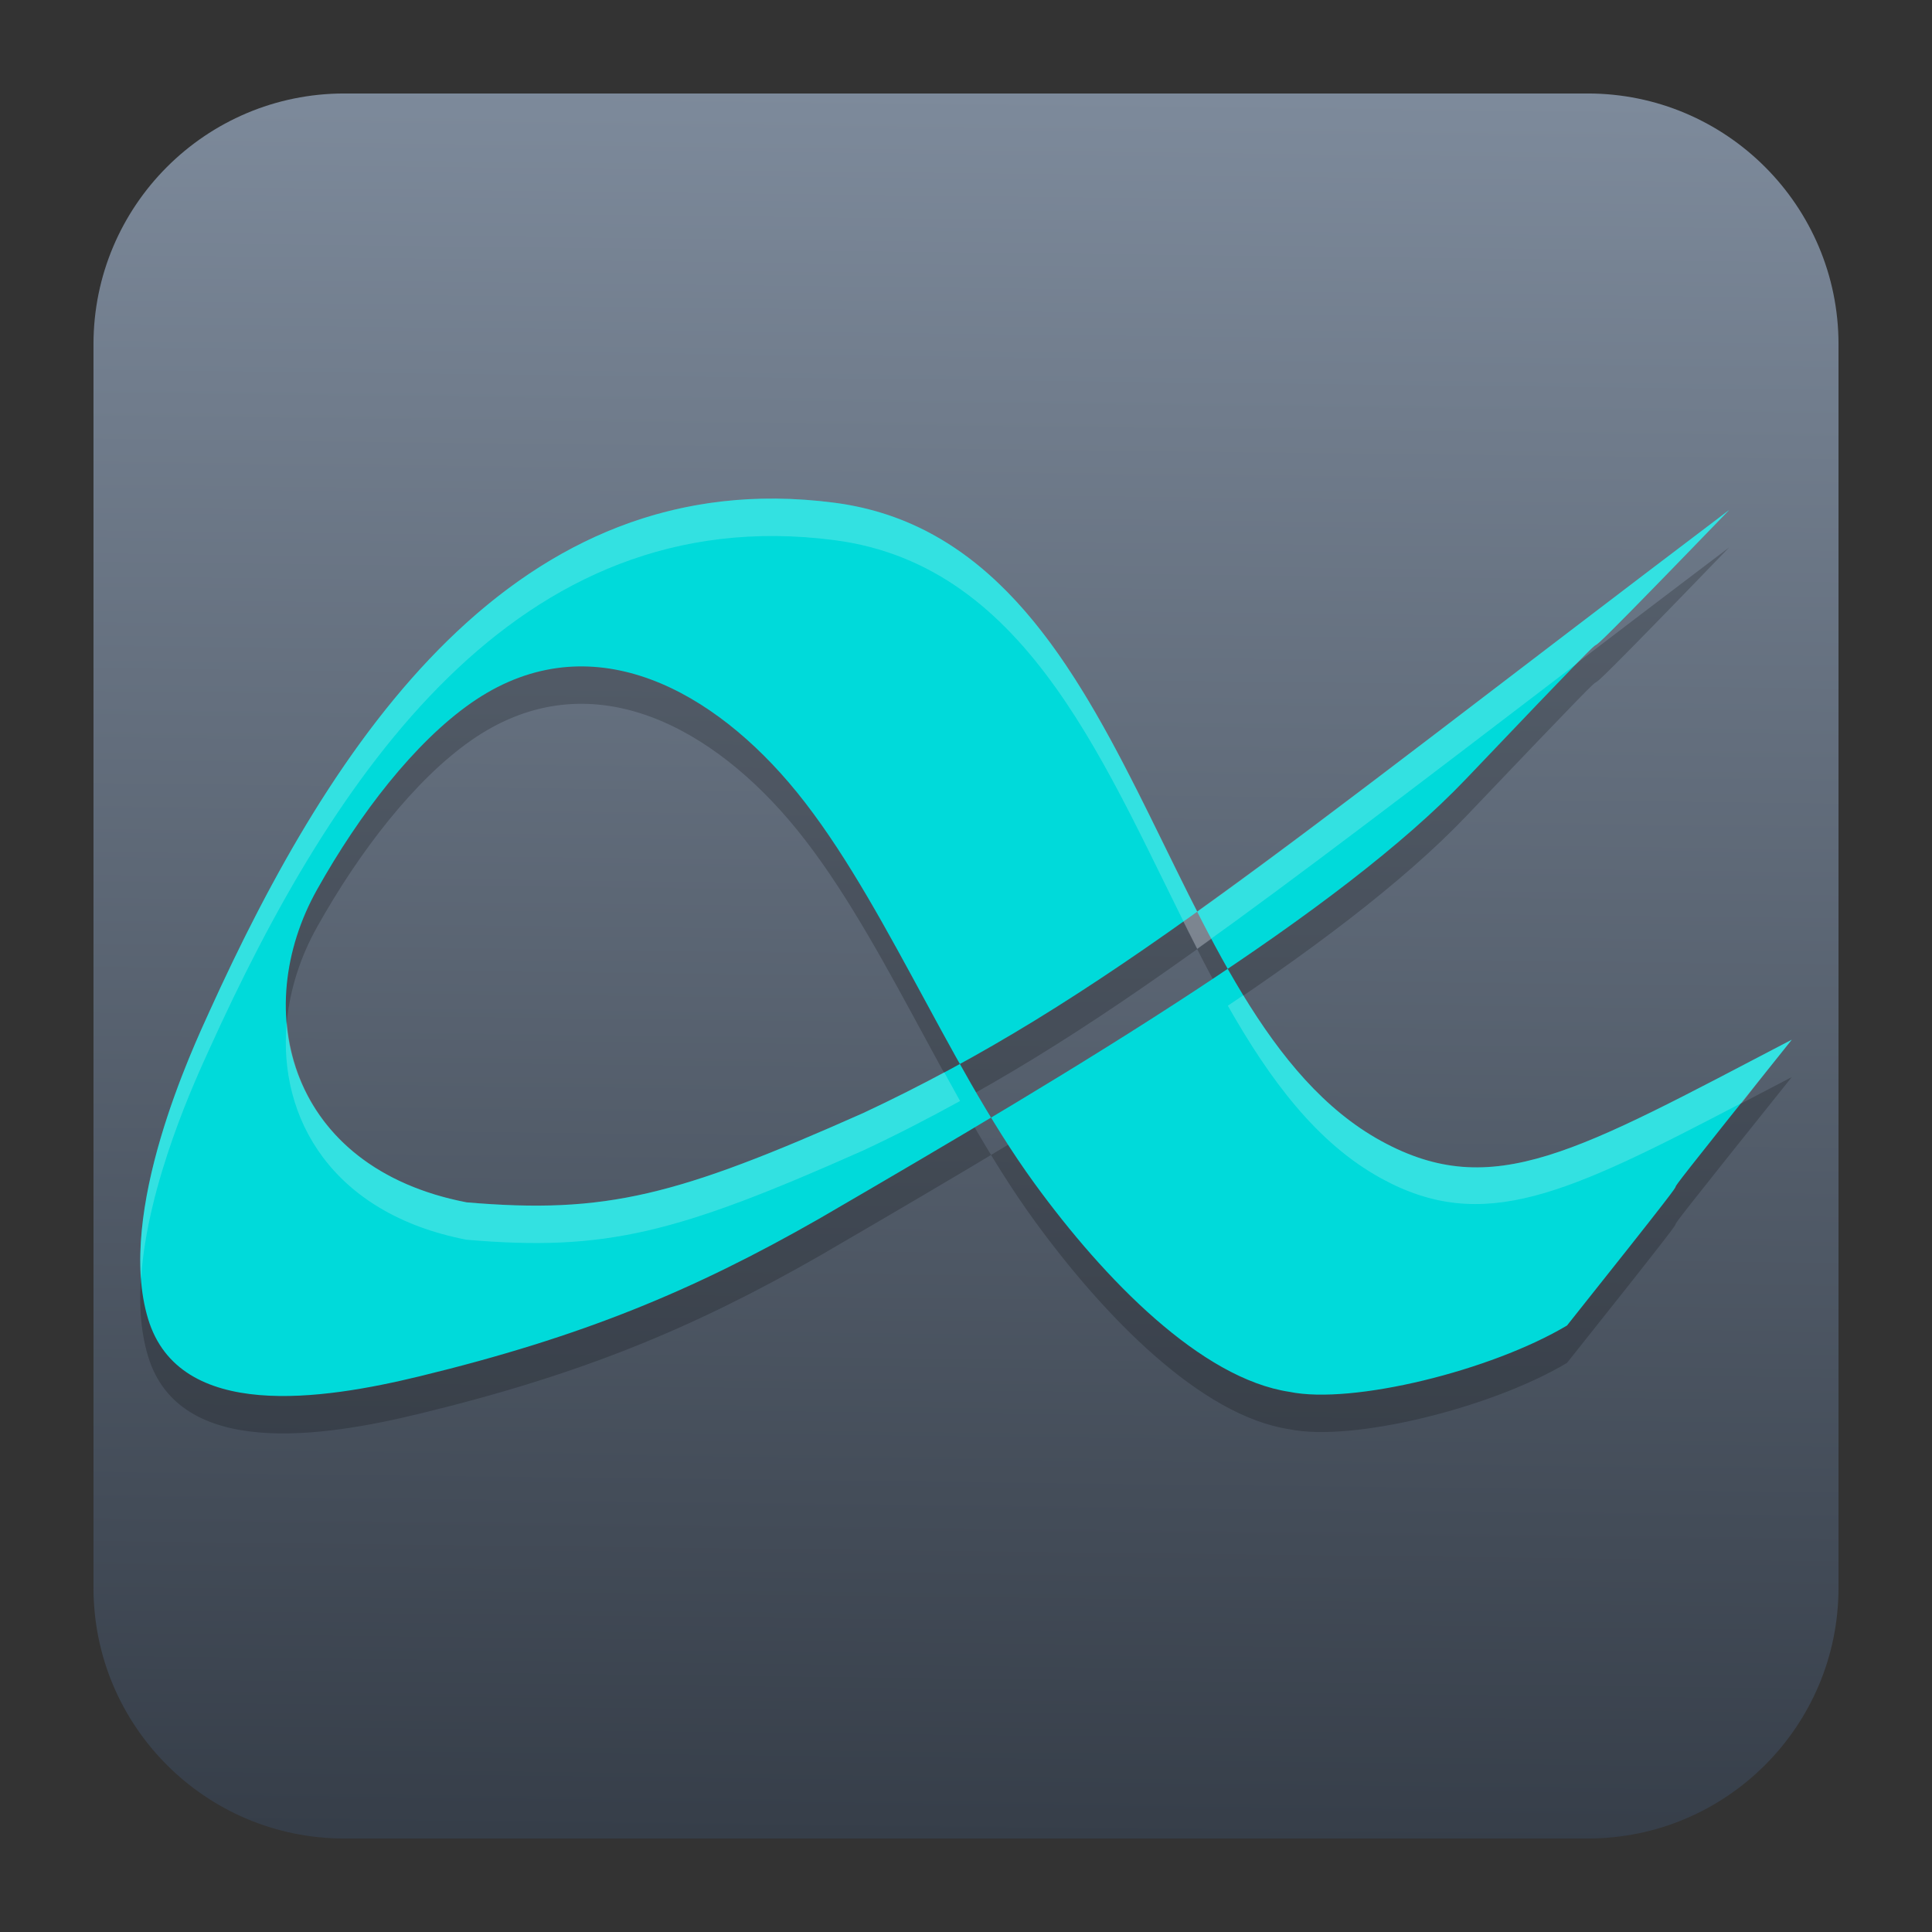 <?xml version="1.0" encoding="UTF-8" standalone="no"?>
<svg
   clip-rule="evenodd"
   fill-rule="evenodd"
   stroke-linejoin="round"
   stroke-miterlimit="2"
   viewBox="0 0 62 62"
   version="1.1"
   id="svg3"
   sodipodi:docname="albert.svg"
   width="62"
   height="62"
   inkscape:version="1.4 (e7c3feb100, 2024-10-09)"
   xmlns:inkscape="http://www.inkscape.org/namespaces/inkscape"
   xmlns:sodipodi="http://sodipodi.sourceforge.net/DTD/sodipodi-0.dtd"
   xmlns:xlink="http://www.w3.org/1999/xlink"
   xmlns="http://www.w3.org/2000/svg"
   xmlns:svg="http://www.w3.org/2000/svg">
  <rect x="0" y="0" width="62" height="62" fill="#333333" stroke="none"/>
  <defs
     id="defs3">
    <linearGradient
       id="linearGradient4"
       inkscape:collect="always">
      <stop
         style="stop-color:#7d8a9b;stop-opacity:1;"
         offset="0"
         id="stop4" />
      <stop
         style="stop-color:#363e49;stop-opacity:1;"
         offset="1"
         id="stop5" />
    </linearGradient>
    <linearGradient
       inkscape:collect="always"
       xlink:href="#linearGradient4"
       id="linearGradient5"
       x1="31.998"
       y1="2.332"
       x2="31.34"
       y2="58.332"
       gradientUnits="userSpaceOnUse" />
  </defs>
  <sodipodi:namedview
     id="namedview3"
     pagecolor="#ffffff"
     bordercolor="#000000"
     borderopacity="0.25"
     inkscape:showpageshadow="2"
     inkscape:pageopacity="0.0"
     inkscape:pagecheckerboard="0"
     inkscape:deskcolor="#d1d1d1"
     inkscape:zoom="7.8541667"
     inkscape:cx="27.564987"
     inkscape:cy="43.161804"
     inkscape:window-width="1920"
     inkscape:window-height="994"
     inkscape:window-x="0"
     inkscape:window-y="0"
     inkscape:window-maximized="1"
     inkscape:current-layer="svg3" />
  <linearGradient
     id="a"
     x2="1"
     gradientTransform="matrix(0,-56.002,56.002,0,260.219,58.333)"
     gradientUnits="userSpaceOnUse">
    <stop
       stop-color="#535353"
       offset="0"
       id="stop1" />
    <stop
       stop-color="#7a7a7a"
       offset="1"
       id="stop2" />
  </linearGradient>
  <g
     id="g3"
     transform="translate(0.668,0.668)">
    <path
       d="M 58.332,10.38 C 58.332,5.937 54.727,2.332 50.284,2.332 H 10.38 C 5.937,2.332 2.332,5.937 2.332,10.38 v 39.904 c 0,4.443 3.605,8.048 8.048,8.048 h 39.904 c 4.443,0 8.048,-3.605 8.048,-8.048 z"
       fill="url(#a)"
       id="path2"
       style="fill:url(#linearGradient5);stroke-width:1.292" />
  </g>
  <g
     id="g4"
     transform="translate(-0.878,-0.613)">
    <path
       style="opacity:0.2;stroke-width:1.202"
       d="m 58.378,35.178 c -7.308,9.125 -0.228,0.399 -7.213,9.172 -2.432,1.45 -6.89,2.546 -8.906,2.129 C 39.434,46.054 36.338,42.899 34.067,39.776 31.194,35.823 29.089,30.301 26.178,26.908 c -2.702,-3.148 -6.542,-5.084 -10.191,-2.528 -1.804,1.265 -3.565,3.54 -4.93,5.975 -2.181,3.887 -0.92,8.939 4.791,10.042 4.494,0.386 6.769,-0.216 12.731,-2.865 7.685,-3.59 13.161,-8.284 27.793,-19.355 -8.173,8.46 -0.427,0.217 -8.441,8.627 -4.07,4.271 -12.219,9.152 -20.768,14.12 -4.052,2.316 -7.612,3.791 -12.82,5.056 -3.117,0.758 -7.706,1.46 -8.712,-1.837 -1.047,-3.436 1.451,-8.734 1.972,-9.882 3.929,-8.659 9.795,-17.65 20.053,-16.315 9.783,1.274 10.244,16.486 17.546,20.484 3.596,1.968 6.277,0.345 13.175,-3.252 z"
       id="path2-7" />
    <path
       style="fill:#00dada;stroke-width:1.202"
       d="m 58.378,33.978 c -7.308,9.125 -0.228,0.399 -7.213,9.172 -2.432,1.45 -6.89,2.546 -8.906,2.129 -2.825,-0.425 -5.922,-3.579 -8.193,-6.703 -2.873,-3.953 -4.977,-9.475 -7.889,-12.868 -2.702,-3.148 -6.542,-5.084 -10.191,-2.528 -1.804,1.265 -3.565,3.54 -4.93,5.975 -2.181,3.887 -0.92,8.939 4.791,10.042 4.494,0.386 6.769,-0.216 12.731,-2.865 7.685,-3.59 13.161,-8.284 27.793,-19.355 -8.173,8.46 -0.427,0.217 -8.441,8.627 C 43.862,29.875 35.713,34.756 27.164,39.724 23.112,42.04 19.551,43.515 14.344,44.78 11.227,45.537 6.637,46.239 5.632,42.943 4.585,39.507 7.083,34.209 7.604,33.06 11.533,24.401 17.399,15.411 27.657,16.746 c 9.783,1.274 10.244,16.486 17.546,20.484 3.596,1.968 6.277,0.345 13.175,-3.252 z"
       id="path3" />
    <path
       style="opacity:0.2;fill:#ffffff;stroke-width:1.202"
       d="M 25.784,16.613 C 16.673,16.533 11.288,24.943 7.605,33.061 7.146,34.075 5.149,38.316 5.404,41.66 5.598,38.57 7.199,35.157 7.605,34.261 11.534,25.602 17.4,16.612 27.658,17.947 c 6.313,0.822 8.747,7.442 11.64,13.113 3.212,-2.298 7.263,-5.397 12.162,-9.138 1.607,-1.649 -1.23,1.413 4.912,-4.945 -7.667,5.801 -12.8,9.825 -17.074,12.883 -2.893,-5.671 -5.327,-12.291 -11.64,-13.113 -0.641,-0.083 -1.267,-0.128 -1.874,-0.134 z M 40.775,32.553 c -0.163,0.112 -0.328,0.223 -0.494,0.335 1.339,2.362 2.852,4.407 4.922,5.541 3.274,1.792 5.946,0.515 11.576,-2.426 0.524,-0.663 0.031,-0.067 1.599,-2.025 -6.898,3.597 -9.58,5.219 -13.175,3.251 -1.816,-0.994 -3.209,-2.681 -4.428,-4.676 z m -30.693,0.855 c -0.298,3.112 1.483,6.162 5.766,6.989 4.494,0.386 6.769,-0.215 12.731,-2.864 1.069,-0.499 2.094,-1.03 3.109,-1.587 -0.171,-0.305 -0.339,-0.613 -0.508,-0.921 -0.85,0.455 -1.709,0.891 -2.601,1.308 -5.962,2.649 -8.237,3.25 -12.731,2.864 -3.729,-0.72 -5.55,-3.125 -5.766,-5.789 z"
       id="path5" />
  </g>
</svg>

